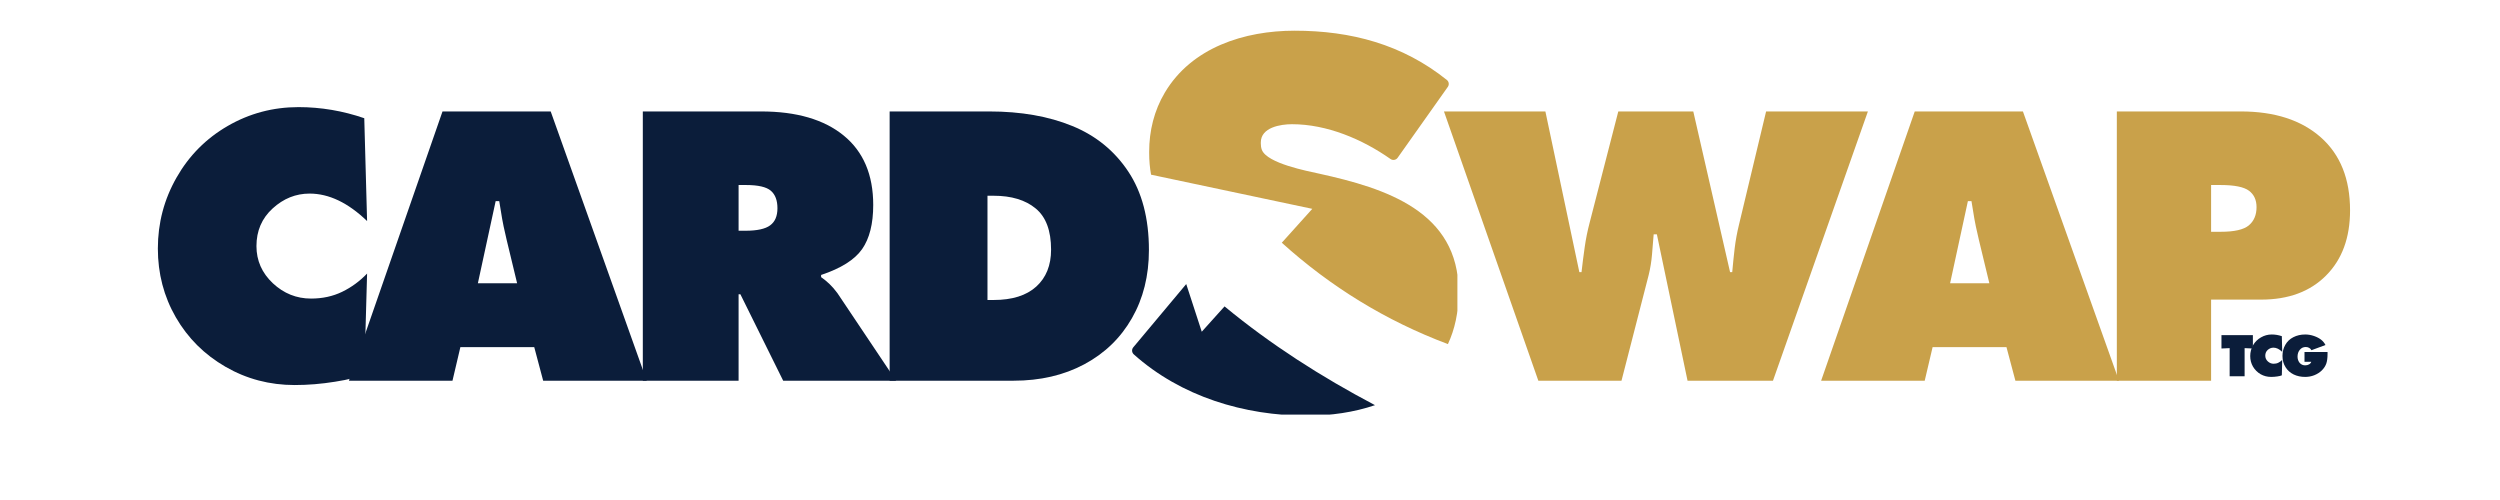 <svg xmlns="http://www.w3.org/2000/svg" xmlns:xlink="http://www.w3.org/1999/xlink" width="500" zoomAndPan="magnify" viewBox="0 0 375 83.04" height="100" preserveAspectRatio="xMidYMid meet" version="1.2"><defs><clipPath id="5a2c675e05"><path d="M 170 5.09 L 221.945 5.09 L 221.945 58 L 170 58 Z M 170 5.09 "/></clipPath><clipPath id="3fcce53aa1"><path d="M 167.824 47 L 209 47 L 209 68.852 L 167.824 68.852 Z M 167.824 47 "/></clipPath><clipPath id="fed7b48270"><path d="M 0.301 0.043 L 7 0.043 L 7 8 L 0.301 8 Z M 0.301 0.043 "/></clipPath><clipPath id="e39f930e5b"><path d="M 5 0.043 L 11 0.043 L 11 8 L 5 8 Z M 5 0.043 "/></clipPath><clipPath id="29562bfdbd"><path d="M 10 0.043 L 19 0.043 L 19 8 L 10 8 Z M 10 0.043 "/></clipPath><clipPath id="051e6a3f1e"><rect x="0" width="20" y="0" height="10"/></clipPath></defs><g id="b7a35b90d5"><g style="fill:#c9a14a;fill-opacity:1;"><g transform="translate(219.839, 63.228)"><path style="stroke:none" d="M 16.719 -44.719 L 22.359 -18.031 L 22.719 -18.031 C 22.875 -19.414 23.051 -20.801 23.25 -22.188 C 23.445 -23.57 23.723 -24.938 24.078 -26.281 L 28.828 -44.719 L 41.281 -44.719 L 47.391 -18.031 L 47.75 -18.031 C 47.863 -19.332 48 -20.656 48.156 -22 C 48.32 -23.344 48.562 -24.648 48.875 -25.922 L 53.375 -44.719 L 70.281 -44.719 L 54.516 0 L 40.328 0 L 35.234 -24.312 L 34.703 -24.312 C 34.617 -23.164 34.523 -22.031 34.422 -20.906 C 34.328 -19.781 34.145 -18.664 33.875 -17.562 L 29.359 0 L 15.547 0 L -0.125 -44.719 Z M 16.719 -44.719 "/></g></g><g style="fill:#c9a14a;fill-opacity:1;"><g transform="translate(282.712, 63.228)"><path style="stroke:none" d="M 16.844 0 L -0.359 0 L 15.188 -44.719 L 33.156 -44.719 L 49.109 0 L 31.906 0 L 30.422 -5.578 L 18.156 -5.578 Z M 27.578 -16.188 C 26.078 -22.281 25.25 -25.844 25.094 -26.875 L 24.609 -29.828 L 24.016 -29.828 L 21.062 -16.188 Z M 27.578 -16.188 "/></g></g><g style="fill:#c9a14a;fill-opacity:1;"><g transform="translate(327.791, 63.228)"><path style="stroke:none" d="M 3.672 -44.719 L 24.266 -44.719 C 29.879 -44.719 34.305 -43.285 37.547 -40.422 C 40.785 -37.555 42.406 -33.516 42.406 -28.297 C 42.406 -23.742 41.078 -20.133 38.422 -17.469 C 35.773 -14.801 32.18 -13.469 27.641 -13.469 L 19.328 -13.469 L 19.328 0 L 3.672 0 Z M 19.328 -24.734 L 20.938 -24.734 C 23.188 -24.734 24.738 -25.086 25.594 -25.797 C 26.445 -26.516 26.875 -27.523 26.875 -28.828 C 26.875 -30.016 26.457 -30.922 25.625 -31.547 C 24.789 -32.18 23.207 -32.5 20.875 -32.5 L 19.328 -32.5 Z M 19.328 -24.734 "/></g></g><g style="fill:#0b1d3a;fill-opacity:1;"><g transform="translate(4.039, 63.228)"><path style="stroke:none" d="M 36.828 -26.516 C 33.672 -29.555 30.488 -31.078 27.281 -31.078 C 24.988 -31.078 22.941 -30.254 21.141 -28.609 C 19.348 -26.973 18.453 -24.891 18.453 -22.359 C 18.453 -19.953 19.359 -17.895 21.172 -16.188 C 22.992 -14.488 25.109 -13.641 27.516 -13.641 C 29.422 -13.641 31.145 -14.016 32.688 -14.766 C 34.227 -15.516 35.609 -16.523 36.828 -17.797 L 36.359 -1.062 C 35.367 -0.594 33.742 -0.18 31.484 0.172 C 29.234 0.535 27.004 0.719 24.797 0.719 C 20.641 0.719 16.812 -0.289 13.312 -2.312 C 9.812 -4.332 7.062 -7.07 5.062 -10.531 C 3.07 -13.988 2.078 -17.797 2.078 -21.953 C 2.078 -26.18 3.113 -30.113 5.188 -33.75 C 7.258 -37.383 10.094 -40.238 13.688 -42.312 C 17.289 -44.395 21.207 -45.438 25.438 -45.438 C 29.156 -45.438 32.797 -44.82 36.359 -43.594 Z M 36.828 -26.516 "/></g></g><g style="fill:#0b1d3a;fill-opacity:1;"><g transform="translate(38.204, 63.228)"><path style="stroke:none" d="M 16.844 0 L -0.359 0 L 15.188 -44.719 L 33.156 -44.719 L 49.109 0 L 31.906 0 L 30.422 -5.578 L 18.156 -5.578 Z M 27.578 -16.188 C 26.078 -22.281 25.25 -25.844 25.094 -26.875 L 24.609 -29.828 L 24.016 -29.828 L 21.062 -16.188 Z M 27.578 -16.188 "/></g></g><g style="fill:#0b1d3a;fill-opacity:1;"><g transform="translate(82.987, 63.228)"><path style="stroke:none" d="M 3.672 -44.719 L 23.312 -44.719 C 29.195 -44.719 33.77 -43.383 37.031 -40.719 C 40.301 -38.051 41.938 -34.207 41.938 -29.188 C 41.938 -26.062 41.32 -23.617 40.094 -21.859 C 38.863 -20.098 36.594 -18.664 33.281 -17.562 L 33.281 -17.203 C 33.789 -16.848 34.258 -16.461 34.688 -16.047 C 35.125 -15.629 35.562 -15.125 36 -14.531 L 45.734 0 L 26.984 0 L 19.875 -14.359 L 19.578 -14.359 L 19.578 0 L 3.672 0 Z M 19.578 -24.906 L 20.703 -24.906 C 22.641 -24.906 24.008 -25.203 24.812 -25.797 C 25.625 -26.391 26.031 -27.336 26.031 -28.641 C 26.031 -29.953 25.664 -30.922 24.938 -31.547 C 24.207 -32.18 22.832 -32.5 20.812 -32.5 L 19.578 -32.5 Z M 19.578 -24.906 "/></g></g><g style="fill:#0b1d3a;fill-opacity:1;"><g transform="translate(123.854, 63.228)"><path style="stroke:none" d="M 3.797 -44.719 L 20.344 -44.719 C 25.602 -44.719 30.191 -43.914 34.109 -42.312 C 38.023 -40.719 41.129 -38.195 43.422 -34.75 C 45.711 -31.312 46.859 -26.961 46.859 -21.703 C 46.859 -17.43 45.914 -13.656 44.031 -10.375 C 42.156 -7.094 39.516 -4.539 36.109 -2.719 C 32.711 -0.906 28.801 0 24.375 0 L 3.797 0 Z M 20.047 -13.406 L 21.062 -13.406 C 24.145 -13.406 26.504 -14.145 28.141 -15.625 C 29.785 -17.113 30.609 -19.16 30.609 -21.766 C 30.609 -24.93 29.754 -27.211 28.047 -28.609 C 26.348 -30.016 24.02 -30.719 21.062 -30.719 L 20.047 -30.719 Z M 20.047 -13.406 "/></g></g><g clip-rule="nonzero" clip-path="url(#5a2c675e05)"><path style=" stroke:none;fill-rule:evenodd;fill:#c9a14a;fill-opacity:1;" d="M 171.07 29.012 C 170.863 27.887 170.754 26.68 170.754 25.375 L 170.754 25.203 C 170.754 21.738 171.578 18.371 173.352 15.383 C 177.812 7.863 186.594 5.098 194.902 5.098 C 204.273 5.098 212.824 7.367 220.195 13.281 C 220.543 13.562 220.613 14.062 220.355 14.426 L 212.016 26.207 C 211.746 26.586 211.219 26.676 210.84 26.41 C 206.156 23.117 200.273 20.629 194.473 20.629 C 192.578 20.629 189.297 21.148 189.297 23.656 L 189.297 23.828 C 189.297 24.188 189.34 24.555 189.473 24.895 C 190.359 27.141 197.039 28.41 199.039 28.852 C 210.012 31.273 222.145 35.09 222.145 48.422 L 222.145 48.594 C 222.145 51.867 221.508 54.707 220.371 57.148 C 210.066 53.277 200.891 47.633 192.781 40.312 L 197.844 34.684 Z M 171.07 29.012 "/></g><g clip-rule="nonzero" clip-path="url(#3fcce53aa1)"><path style=" stroke:none;fill-rule:evenodd;fill:#0b1d3a;fill-opacity:1;" d="M 196.965 69.039 C 186.562 69.039 176.043 65.871 168.199 58.852 C 167.859 58.547 167.824 58.031 168.117 57.68 L 176.91 47.176 L 179.488 55.094 L 183.273 50.887 C 190.922 57.207 199.324 62.578 208.258 67.289 C 204.773 68.477 200.902 69.039 196.965 69.039 "/></g><g transform="matrix(1,0,0,1,348,55)"><g clip-path="url(#051e6a3f1e)"><g clip-rule="nonzero" clip-path="url(#fed7b48270)"><g style="fill:#0b1d3a;fill-opacity:1;"><g transform="translate(0.747, 7.489)"><path style="stroke:none" d="M 0.094 -6.828 L 5.312 -6.828 L 5.312 -4.609 L 3.938 -4.672 L 3.938 0 L 1.453 0 L 1.453 -4.672 L 0.094 -4.609 Z M 0.094 -6.828 "/></g></g></g><g clip-rule="nonzero" clip-path="url(#e39f930e5b)"><g style="fill:#0b1d3a;fill-opacity:1;"><g transform="translate(5.305, 7.489)"><path style="stroke:none" d="M 5.625 -4.047 C 5.145 -4.516 4.66 -4.75 4.172 -4.75 C 3.816 -4.75 3.5 -4.625 3.219 -4.375 C 2.945 -4.125 2.812 -3.805 2.812 -3.422 C 2.812 -3.047 2.953 -2.727 3.234 -2.469 C 3.516 -2.207 3.836 -2.078 4.203 -2.078 C 4.492 -2.078 4.754 -2.133 4.984 -2.25 C 5.223 -2.363 5.438 -2.52 5.625 -2.719 L 5.562 -0.156 C 5.406 -0.082 5.156 -0.02 4.812 0.031 C 4.469 0.082 4.125 0.109 3.781 0.109 C 3.156 0.109 2.57 -0.039 2.031 -0.344 C 1.5 -0.656 1.078 -1.078 0.766 -1.609 C 0.461 -2.141 0.312 -2.723 0.312 -3.359 C 0.312 -4.004 0.469 -4.602 0.781 -5.156 C 1.102 -5.707 1.539 -6.141 2.094 -6.453 C 2.645 -6.773 3.242 -6.938 3.891 -6.938 C 4.453 -6.938 5.008 -6.844 5.562 -6.656 Z M 5.625 -4.047 "/></g></g></g><g clip-rule="nonzero" clip-path="url(#29562bfdbd)"><g style="fill:#0b1d3a;fill-opacity:1;"><g transform="translate(10.678, 7.489)"><path style="stroke:none" d="M 7.781 -4.031 L 7.781 -3.703 C 7.781 -3.023 7.707 -2.484 7.562 -2.078 C 7.414 -1.68 7.172 -1.312 6.828 -0.969 C 6.484 -0.633 6.066 -0.367 5.578 -0.172 C 5.098 0.016 4.594 0.109 4.062 0.109 C 3.363 0.109 2.727 -0.023 2.156 -0.297 C 1.582 -0.578 1.129 -0.984 0.797 -1.516 C 0.461 -2.047 0.297 -2.664 0.297 -3.375 C 0.297 -4.062 0.453 -4.676 0.766 -5.219 C 1.078 -5.77 1.52 -6.191 2.094 -6.484 C 2.676 -6.785 3.336 -6.938 4.078 -6.938 C 4.566 -6.938 5.051 -6.852 5.531 -6.688 C 6.008 -6.52 6.398 -6.316 6.703 -6.078 C 7.016 -5.836 7.258 -5.539 7.438 -5.188 L 5.109 -4.328 C 5.016 -4.504 4.883 -4.633 4.719 -4.719 C 4.551 -4.812 4.367 -4.859 4.172 -4.859 C 3.754 -4.859 3.422 -4.703 3.172 -4.391 C 2.922 -4.086 2.797 -3.711 2.797 -3.266 C 2.797 -2.867 2.91 -2.523 3.141 -2.234 C 3.379 -1.953 3.688 -1.812 4.062 -1.812 C 4.301 -1.812 4.516 -1.863 4.703 -1.969 C 4.898 -2.082 5.023 -2.227 5.078 -2.406 L 3.953 -2.406 L 3.953 -4.031 Z M 7.781 -4.031 "/></g></g></g></g></g></g></svg>